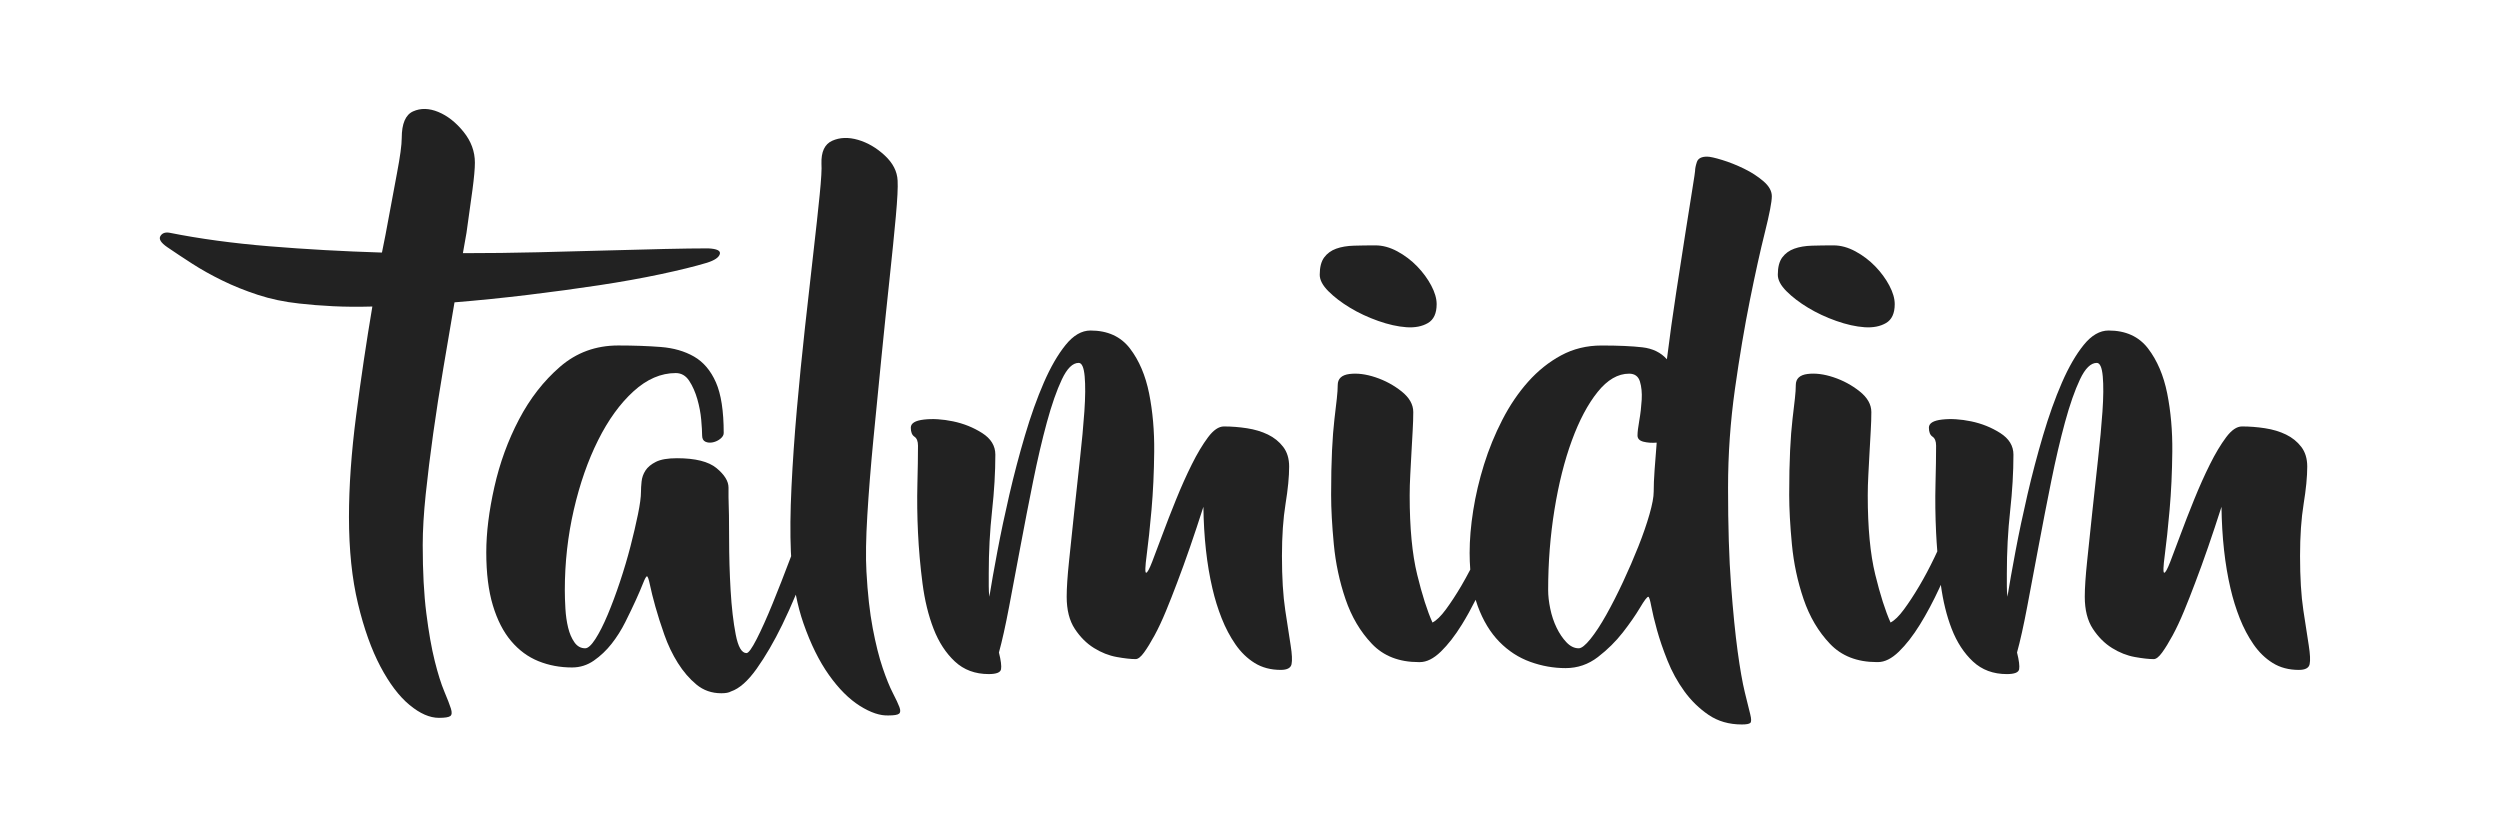 <?xml version="1.0" encoding="utf-8"?>
<!-- Generator: Adobe Illustrator 16.0.0, SVG Export Plug-In . SVG Version: 6.00 Build 0)  -->
<!DOCTYPE svg PUBLIC "-//W3C//DTD SVG 1.1//EN" "http://www.w3.org/Graphics/SVG/1.1/DTD/svg11.dtd">
<svg version="1.1" id="Camada_1" xmlns="http://www.w3.org/2000/svg" xmlns:xlink="http://www.w3.org/1999/xlink" x="0px" y="0px"
	 width="612px" height="200px" viewBox="0 0 612 200" enable-background="new 0 0 612 200" xml:space="preserve">
<g>
	<path fill="#222222" d="M106.054,106.084c0.734-5.233,1.564-10.591,2.495-16.072c0.929-5.479,1.835-10.812,2.715-16
		c5.968-0.488,11.986-1.101,18.054-1.834c6.066-0.734,11.839-1.517,17.32-2.349c5.479-0.83,10.518-1.736,15.119-2.716
		c4.599-0.977,8.367-1.908,11.302-2.789c1.858-0.587,2.911-1.296,3.156-2.128c0.243-0.83-0.711-1.296-2.862-1.395
		c-2.839,0-6.385,0.051-10.642,0.146c-4.257,0.099-9.004,0.221-14.238,0.367c-5.236,0.146-10.839,0.294-16.807,0.44
		c-5.97,0.146-12.086,0.22-18.348,0.22l0.881-4.99c0.587-4.109,1.075-7.633,1.468-10.568c0.39-2.936,0.587-5.138,0.587-6.605
		c0-2.738-0.931-5.259-2.789-7.559c-1.86-2.299-3.915-3.913-6.165-4.844c-2.252-0.93-4.307-0.978-6.165-0.147
		c-1.86,0.833-2.789,3.01-2.789,6.532c0,1.665-0.392,4.55-1.174,8.66c-0.785,4.109-1.713,9.101-2.789,14.972l-0.88,4.403
		c-9.493-0.294-18.689-0.808-27.595-1.541c-8.903-0.734-17.027-1.835-24.366-3.303c-1.076-0.195-1.835,0.073-2.275,0.808
		c-0.44,0.733,0.124,1.64,1.688,2.715c1.86,1.273,3.89,2.619,6.092,4.037c2.202,1.419,4.649,2.789,7.339,4.109
		c2.692,1.321,5.603,2.495,8.733,3.523c3.133,1.027,6.509,1.738,10.128,2.128c2.546,0.294,5.307,0.514,8.293,0.66
		c2.984,0.147,6.188,0.173,9.614,0.074c-1.468,8.71-2.789,17.591-3.963,26.641c-1.174,9.052-1.761,17.346-1.761,24.88
		c0,8.024,0.734,15.095,2.202,21.21c1.468,6.116,3.303,11.254,5.504,15.412c2.202,4.157,4.573,7.288,7.119,9.394
		c2.543,2.104,4.94,3.156,7.192,3.156c1.468,0,2.396-0.147,2.789-0.44c0.39-0.294,0.44-0.906,0.147-1.835
		c-0.294-0.932-0.833-2.326-1.615-4.184c-0.784-1.859-1.566-4.355-2.349-7.485c-0.784-3.131-1.468-7.021-2.055-11.67
		c-0.587-4.646-0.881-10.201-0.881-16.659c0-3.619,0.243-7.779,0.734-12.477C104.708,116.285,105.32,111.32,106.054,106.084z"/>
	<path fill="#222222" d="M218.562,169.641c-0.785-1.519-1.615-3.573-2.496-6.165c-0.88-2.592-1.688-5.82-2.422-9.688
		c-0.734-3.864-1.248-8.488-1.541-13.871c-0.197-3.522-0.124-8.121,0.22-13.797c0.342-5.675,0.83-11.816,1.468-18.422
		c0.635-6.604,1.296-13.332,1.981-20.183c0.684-6.848,1.344-13.232,1.981-19.154c0.636-5.92,1.149-11.032,1.542-15.339
		c0.39-4.305,0.537-7.24,0.44-8.807c-0.099-2.25-1.151-4.306-3.156-6.165c-2.007-1.858-4.184-3.131-6.532-3.816
		c-2.348-0.684-4.454-0.61-6.312,0.22c-1.86,0.833-2.741,2.716-2.642,5.651c0.097,1.174-0.05,3.72-0.44,7.633
		c-0.392,3.915-0.906,8.637-1.541,14.164c-0.638,5.53-1.321,11.621-2.055,18.274c-0.734,6.656-1.395,13.31-1.982,19.963
		c-0.587,6.655-1.027,13.015-1.321,19.081c-0.293,6.068-0.344,11.353-0.147,15.853c0.016,0.365,0.043,0.72,0.063,1.08
		c-0.021,0.057-0.042,0.111-0.063,0.168c-1.566,4.16-3.06,7.977-4.477,11.449c-1.419,3.475-2.715,6.361-3.89,8.66
		c-1.174,2.3-2.007,3.449-2.495,3.449c-1.174,0-2.055-1.517-2.642-4.551c-0.587-3.031-1.005-6.628-1.248-10.788
		c-0.245-4.158-0.367-8.367-0.367-12.623c0-4.257-0.05-7.656-0.147-10.202v-2.348c0-1.564-0.979-3.156-2.936-4.771
		c-1.958-1.615-5.188-2.422-9.688-2.422c-2.252,0-3.963,0.293-5.138,0.88c-1.174,0.588-2.032,1.299-2.568,2.129
		c-0.539,0.832-0.858,1.738-0.954,2.716c-0.099,0.979-0.147,1.812-0.147,2.495c0,1.272-0.245,3.107-0.734,5.504
		c-0.491,2.399-1.101,5.016-1.834,7.853c-0.734,2.84-1.592,5.725-2.569,8.66c-0.979,2.937-1.981,5.629-3.009,8.073
		c-1.027,2.447-2.032,4.429-3.009,5.945c-0.979,1.518-1.812,2.274-2.495,2.274c-1.078,0-1.959-0.488-2.642-1.468
		c-0.686-0.977-1.2-2.177-1.542-3.596c-0.344-1.418-0.564-2.959-0.661-4.624c-0.099-1.663-0.146-3.179-0.146-4.55
		c0-6.752,0.734-13.307,2.202-19.669c1.468-6.36,3.449-12.036,5.945-17.027c2.495-4.99,5.38-8.977,8.66-11.962
		c3.277-2.984,6.727-4.478,10.348-4.478c1.369,0,2.47,0.638,3.302,1.908c0.831,1.273,1.491,2.767,1.982,4.478
		c0.488,1.713,0.807,3.4,0.954,5.063c0.146,1.665,0.22,2.936,0.22,3.816c0,0.784,0.269,1.298,0.808,1.541
		c0.537,0.246,1.149,0.294,1.834,0.147c0.684-0.147,1.296-0.44,1.835-0.881c0.537-0.44,0.807-0.904,0.807-1.395
		c0-5.381-0.637-9.516-1.908-12.403c-1.272-2.885-3.059-4.99-5.357-6.312c-2.3-1.321-5.016-2.104-8.146-2.349
		c-3.133-0.243-6.605-0.367-10.421-0.367c-5.481,0-10.227,1.739-14.238,5.211c-4.014,3.475-7.364,7.779-10.055,12.917
		c-2.692,5.138-4.697,10.642-6.018,16.513c-1.321,5.871-1.981,11.206-1.981,15.999c0,5.09,0.537,9.42,1.615,12.99
		c1.076,3.573,2.568,6.484,4.477,8.734c1.908,2.252,4.133,3.89,6.679,4.917c2.543,1.027,5.284,1.541,8.22,1.541
		c1.957,0,3.743-0.562,5.357-1.688c1.615-1.123,3.058-2.495,4.33-4.109c1.271-1.614,2.397-3.399,3.376-5.357
		c0.977-1.956,1.835-3.743,2.569-5.357c0.734-1.615,1.321-2.984,1.761-4.11c0.44-1.124,0.757-1.688,0.954-1.688
		c0.195,0,0.44,0.711,0.734,2.128c0.294,1.42,0.734,3.181,1.321,5.284c0.587,2.105,1.321,4.403,2.202,6.898
		c0.881,2.496,1.981,4.796,3.303,6.899c1.321,2.103,2.837,3.864,4.55,5.284c1.711,1.417,3.743,2.128,6.091,2.128
		c1.076,0,1.858-0.146,2.349-0.44c2.055-0.686,4.158-2.546,6.312-5.577c2.151-3.032,4.231-6.605,6.238-10.716
		c1.154-2.366,2.264-4.842,3.338-7.403c0.488,2.495,1.106,4.847,1.872,7.037c1.761,5.041,3.839,9.247,6.238,12.623
		c2.396,3.376,4.917,5.894,7.559,7.56c2.642,1.662,4.991,2.444,7.046,2.348c1.369,0,2.225-0.146,2.568-0.44
		c0.342-0.293,0.367-0.832,0.074-1.614C219.883,172.306,219.344,171.156,218.562,169.641z"/>
	<path fill="#222222" d="M314.631,149.385c-0.539-3.571-0.809-8-0.809-13.284c0-4.892,0.295-9.148,0.881-12.77
		c0.588-3.619,0.881-6.653,0.881-9.101c0-1.956-0.488-3.571-1.465-4.844c-0.978-1.271-2.221-2.275-3.734-3.009
		c-1.514-0.734-3.225-1.248-5.128-1.542c-1.906-0.293-3.787-0.44-5.64-0.44c-1.271,0-2.564,0.881-3.883,2.643
		s-2.638,3.963-3.956,6.605c-1.319,2.642-2.612,5.529-3.881,8.66c-1.271,3.133-2.392,6.018-3.369,8.66
		c-0.977,2.642-1.807,4.844-2.491,6.604c-0.683,1.762-1.172,2.643-1.463,2.643c-0.294,0-0.246-1.468,0.145-4.403
		c0.39-2.936,0.782-6.605,1.172-11.009c0.39-4.403,0.61-9.148,0.66-14.238c0.048-5.087-0.367-9.834-1.245-14.237
		c-0.881-4.403-2.442-8.073-4.688-11.009c-2.248-2.936-5.47-4.403-9.669-4.403c-2.149,0-4.177,1.174-6.08,3.522
		c-1.904,2.349-3.686,5.431-5.346,9.247s-3.197,8.124-4.614,12.917c-1.417,4.796-2.686,9.614-3.81,14.458
		c-1.124,4.844-2.099,9.468-2.929,13.871c-0.831,4.403-1.491,8.123-1.977,11.155c-0.099-0.782-0.147-1.663-0.147-2.642
		c0-0.978,0-2.005,0-3.083c0-5.284,0.269-10.371,0.808-15.266c0.537-4.892,0.807-9.49,0.807-13.797c0-2.151-1.078-3.913-3.229-5.284
		c-2.154-1.369-4.527-2.323-7.119-2.862c-2.594-0.537-4.968-0.684-7.119-0.44c-2.151,0.245-3.229,0.906-3.229,1.981
		c0,1.078,0.293,1.812,0.881,2.202c0.587,0.392,0.88,1.126,0.88,2.201c0,2.546-0.048,5.702-0.146,9.468
		c-0.096,3.768-0.048,7.706,0.146,11.815c0.195,4.11,0.562,8.245,1.101,12.403c0.537,4.16,1.442,7.878,2.715,11.155
		c1.271,3.28,3.009,5.945,5.211,8s4.965,3.082,8.293,3.082c1.858,0,2.862-0.392,3.009-1.174c0.146-0.782-0.025-2.151-0.514-4.11
		c0.782-2.837,1.614-6.58,2.495-11.229c0.881-4.646,1.81-9.589,2.789-14.825c0.977-5.233,2.004-10.518,3.082-15.853
		c1.076-5.332,2.202-10.15,3.376-14.458c1.174-4.305,2.397-7.802,3.67-10.494c1.271-2.69,2.642-4.037,4.11-4.037
		c0.782,0,1.271,1.101,1.468,3.303c0.195,2.202,0.169,5.064-0.073,8.587c-0.246,3.522-0.613,7.463-1.101,11.815
		c-0.491,4.355-0.954,8.638-1.395,12.844c-0.44,4.209-0.858,8.172-1.248,11.89c-0.392,3.72-0.587,6.655-0.587,8.807
		c0,3.229,0.66,5.849,1.981,7.853c1.321,2.007,2.885,3.573,4.697,4.697c1.81,1.126,3.67,1.86,5.578,2.202
		c1.908,0.344,3.45,0.514,4.624,0.514c0.587,0,1.271-0.537,2.055-1.615c0.782-1.075,1.638-2.47,2.569-4.183
		c0.929-1.711,1.857-3.692,2.789-5.945c0.929-2.25,1.835-4.55,2.716-6.898c2.055-5.381,4.206-11.596,6.458-18.642
		c0.096,7.438,0.83,14.092,2.202,19.963c0.587,2.546,1.344,4.99,2.275,7.339c0.929,2.349,2.055,4.477,3.376,6.385
		c1.321,1.908,2.885,3.427,4.697,4.551c1.81,1.123,3.938,1.688,6.385,1.688c1.564,0,2.445-0.466,2.643-1.395
		c0.194-0.929,0.121-2.47-0.221-4.623C315.607,155.82,315.167,152.958,314.631,149.385z"/>
	<path fill="#222222" d="M337.38,78.563c2.495,0.881,4.794,1.395,6.899,1.541c2.103,0.146,3.863-0.195,5.283-1.027
		c1.418-0.83,2.129-2.371,2.129-4.624c0-1.369-0.44-2.885-1.321-4.55c-0.881-1.663-2.032-3.229-3.449-4.697
		c-1.42-1.468-3.034-2.69-4.844-3.67c-1.812-0.977-3.597-1.468-5.358-1.468c-1.859,0-3.621,0.025-5.283,0.074
		c-1.666,0.05-3.107,0.293-4.33,0.733c-1.225,0.44-2.202,1.151-2.936,2.129c-0.734,0.979-1.102,2.398-1.102,4.256
		c0,1.273,0.711,2.619,2.129,4.037c1.417,1.419,3.179,2.766,5.283,4.036C332.584,76.606,334.885,77.682,337.38,78.563z"/>
	<path fill="#222222" d="M431.686,44.362c-1.371-1.175-2.961-2.202-4.771-3.083c-1.811-0.88-3.596-1.589-5.357-2.128
		c-1.76-0.537-2.984-0.808-3.668-0.808c-1.373,0-2.203,0.44-2.496,1.321s-0.439,1.614-0.439,2.202c0,0.197-0.221,1.665-0.662,4.403
		c-0.439,2.74-1.004,6.288-1.688,10.642c-0.686,4.355-1.445,9.247-2.275,14.678c-0.832,5.432-1.592,10.888-2.275,16.366
		c-1.467-1.662-3.475-2.642-6.018-2.936c-2.545-0.293-5.871-0.44-9.98-0.44c-3.621,0-6.924,0.808-9.908,2.422
		c-2.986,1.615-5.676,3.769-8.073,6.459c-2.399,2.692-4.502,5.798-6.312,9.32c-1.812,3.522-3.303,7.17-4.477,10.936
		c-1.174,3.768-2.055,7.511-2.643,11.229c-0.587,3.72-0.881,7.192-0.881,10.422c0,1.415,0.057,2.765,0.158,4.062
		c-0.722,1.384-1.455,2.732-2.211,4.012c-1.272,2.153-2.521,4.062-3.742,5.724c-1.225,1.665-2.326,2.741-3.303,3.229
		c-1.273-2.837-2.521-6.752-3.743-11.742c-1.226-4.991-1.835-11.449-1.835-19.375c0-1.564,0.049-3.253,0.146-5.064
		c0.097-1.81,0.195-3.645,0.294-5.504c0.097-1.858,0.194-3.619,0.294-5.284c0.096-1.663,0.146-3.179,0.146-4.551
		c0-1.857-0.954-3.546-2.862-5.063c-1.908-1.517-4.036-2.665-6.386-3.45c-2.348-0.781-4.477-1.05-6.385-0.807
		c-1.908,0.245-2.861,1.151-2.861,2.715c0,0.881-0.074,1.982-0.221,3.303c-0.146,1.321-0.344,3.01-0.587,5.064
		c-0.245,2.055-0.44,4.601-0.587,7.633c-0.146,3.034-0.221,6.655-0.221,10.861c0,3.427,0.221,7.463,0.66,12.109
		c0.441,4.649,1.395,9.126,2.863,13.431c1.467,4.308,3.619,7.952,6.458,10.936c2.837,2.986,6.653,4.477,11.448,4.477h0.294
		c1.663,0,3.376-0.855,5.138-2.568c1.762-1.711,3.473-3.913,5.137-6.605c1.163-1.882,2.287-3.915,3.38-6.084
		c0.158,0.524,0.325,1.038,0.509,1.534c1.32,3.573,3.082,6.483,5.283,8.733c2.202,2.252,4.721,3.89,7.561,4.917
		c2.836,1.027,5.724,1.541,8.66,1.541c2.936,0,5.576-0.903,7.926-2.715c2.348-1.81,4.379-3.816,6.092-6.019
		c1.711-2.201,3.105-4.206,4.184-6.018c1.074-1.81,1.76-2.716,2.055-2.716c0.193,0,0.439,0.784,0.732,2.349
		c0.295,1.566,0.758,3.5,1.395,5.798c0.637,2.301,1.492,4.796,2.57,7.485c1.074,2.69,2.443,5.186,4.109,7.486
		c1.662,2.298,3.645,4.231,5.943,5.798c2.299,1.564,5.014,2.349,8.146,2.349c1.076,0,1.762-0.124,2.057-0.367
		c0.293-0.245,0.293-0.954,0-2.128c-0.295-1.175-0.734-2.961-1.322-5.357c-0.586-2.399-1.174-5.75-1.762-10.055
		c-0.586-4.305-1.125-9.711-1.613-16.22c-0.492-6.507-0.734-14.458-0.734-23.852c0-8.122,0.563-16.169,1.688-24.146
		c1.125-7.974,2.35-15.239,3.67-21.797c1.32-6.555,2.543-12.084,3.67-16.586c1.123-4.5,1.688-7.436,1.688-8.808
		C433.74,46.761,433.055,45.536,431.686,44.362z M405.045,115.038c-0.146,2.007-0.221,3.793-0.221,5.357
		c0,1.272-0.344,3.107-1.027,5.504c-0.686,2.399-1.592,5.016-2.715,7.853c-1.127,2.84-2.375,5.725-3.744,8.66
		c-1.371,2.937-2.74,5.629-4.109,8.073c-1.371,2.447-2.668,4.429-3.891,5.945c-1.225,1.518-2.178,2.274-2.861,2.274
		c-1.078,0-2.08-0.488-3.01-1.468c-0.931-0.977-1.738-2.177-2.422-3.596c-0.686-1.418-1.199-2.959-1.541-4.624
		c-0.344-1.663-0.514-3.179-0.514-4.55c0-6.752,0.514-13.307,1.541-19.669c1.028-6.36,2.445-12.011,4.258-16.953
		c1.809-4.94,3.912-8.903,6.311-11.89c2.396-2.983,4.967-4.477,7.707-4.477c1.369,0,2.25,0.638,2.643,1.908
		c0.389,1.272,0.535,2.766,0.439,4.477c-0.1,1.713-0.293,3.401-0.588,5.063c-0.293,1.665-0.439,2.888-0.439,3.67
		c0,0.784,0.488,1.298,1.467,1.541c0.979,0.246,2.057,0.319,3.23,0.221C405.361,110.807,405.191,113.033,405.045,115.038z"/>
	<path fill="#222222" d="M449.519,78.563c2.495,0.881,4.793,1.395,6.898,1.541c2.103,0.146,3.864-0.195,5.284-1.027
		c1.417-0.83,2.128-2.371,2.128-4.624c0-1.369-0.44-2.885-1.32-4.55c-0.881-1.663-2.032-3.229-3.45-4.697
		c-1.419-1.468-3.034-2.69-4.844-3.67c-1.812-0.977-3.596-1.468-5.357-1.468c-1.859,0-3.621,0.025-5.284,0.074
		c-1.665,0.05-3.107,0.293-4.33,0.733c-1.225,0.44-2.201,1.151-2.936,2.129c-0.733,0.979-1.101,2.398-1.101,4.256
		c0,1.273,0.711,2.619,2.128,4.037c1.418,1.419,3.179,2.766,5.284,4.036C444.723,76.606,447.022,77.682,449.519,78.563z"/>
	<path fill="#222222" d="M565.18,157.972c-0.344-2.151-0.784-5.014-1.321-8.587c-0.539-3.571-0.807-8-0.807-13.284
		c0-4.892,0.293-9.148,0.881-12.77c0.587-3.619,0.88-6.653,0.88-9.101c0-1.956-0.488-3.571-1.465-4.844
		c-0.978-1.271-2.221-2.275-3.734-3.009c-1.514-0.734-3.225-1.248-5.128-1.542c-1.906-0.293-3.786-0.44-5.64-0.44
		c-1.271,0-2.564,0.881-3.883,2.643s-2.638,3.963-3.956,6.605c-1.319,2.642-2.612,5.529-3.881,8.66
		c-1.271,3.133-2.392,6.018-3.369,8.66c-0.977,2.642-1.807,4.844-2.49,6.604c-0.684,1.762-1.172,2.643-1.464,2.643
		c-0.293,0-0.245-1.468,0.145-4.403c0.391-2.936,0.782-6.605,1.172-11.009c0.391-4.403,0.61-9.148,0.661-14.238
		c0.048-5.087-0.367-9.834-1.246-14.237c-0.88-4.403-2.442-8.073-4.688-11.009c-2.247-2.936-5.47-4.403-9.669-4.403
		c-2.149,0-4.177,1.174-6.08,3.522s-3.686,5.431-5.346,9.247c-1.661,3.816-3.197,8.124-4.615,12.917
		c-1.417,4.796-2.686,9.614-3.81,14.458c-1.123,4.844-2.098,9.468-2.929,13.871c-0.83,4.403-1.49,8.123-1.977,11.155
		c-0.099-0.782-0.146-1.663-0.146-2.642c0-0.978,0-2.005,0-3.083c0-5.284,0.268-10.371,0.807-15.266
		c0.537-4.892,0.808-9.49,0.808-13.797c0-2.151-1.078-3.913-3.229-5.284c-2.153-1.369-4.527-2.323-7.118-2.862
		c-2.595-0.537-4.968-0.684-7.119-0.44c-2.151,0.245-3.229,0.906-3.229,1.981c0,1.078,0.294,1.812,0.881,2.202
		c0.587,0.392,0.881,1.126,0.881,2.201c0,2.546-0.049,5.702-0.147,9.468c-0.096,3.768-0.048,7.706,0.147,11.815
		c0.072,1.531,0.177,3.067,0.297,4.605c-0.246,0.521-0.479,1.026-0.735,1.56c-1.174,2.447-2.398,4.748-3.669,6.899
		c-1.273,2.153-2.521,4.062-3.743,5.724c-1.225,1.665-2.325,2.741-3.303,3.229c-1.272-2.837-2.521-6.752-3.743-11.742
		c-1.225-4.991-1.834-11.449-1.834-19.375c0-1.564,0.048-3.253,0.146-5.064c0.096-1.81,0.194-3.645,0.293-5.504
		c0.097-1.858,0.195-3.619,0.294-5.284c0.097-1.663,0.146-3.179,0.146-4.551c0-1.857-0.954-3.546-2.862-5.063
		c-1.908-1.517-4.036-2.665-6.385-3.45c-2.349-0.781-4.477-1.05-6.385-0.807c-1.908,0.245-2.862,1.151-2.862,2.715
		c0,0.881-0.073,1.982-0.22,3.303c-0.147,1.321-0.345,3.01-0.588,5.064c-0.245,2.055-0.44,4.601-0.587,7.633
		c-0.146,3.034-0.22,6.655-0.22,10.861c0,3.427,0.22,7.463,0.66,12.109c0.44,4.649,1.395,9.126,2.862,13.431
		c1.468,4.308,3.619,7.952,6.458,10.936c2.837,2.986,6.653,4.477,11.449,4.477h0.294c1.662,0,3.376-0.855,5.137-2.568
		c1.762-1.711,3.473-3.913,5.138-6.605c1.663-2.69,3.252-5.674,4.771-8.953c0.123-0.266,0.23-0.521,0.352-0.786
		c0.542,3.999,1.423,7.594,2.655,10.767c1.271,3.28,3.009,5.945,5.21,8c2.202,2.055,4.966,3.082,8.294,3.082
		c1.857,0,2.862-0.392,3.009-1.174s-0.025-2.151-0.514-4.11c0.782-2.837,1.614-6.58,2.495-11.229
		c0.881-4.646,1.81-9.589,2.789-14.825c0.977-5.233,2.004-10.518,3.082-15.853c1.076-5.332,2.202-10.15,3.376-14.458
		c1.175-4.305,2.396-7.802,3.67-10.494c1.271-2.69,2.642-4.037,4.109-4.037c0.782,0,1.271,1.101,1.468,3.303
		c0.195,2.202,0.17,5.064-0.073,8.587c-0.245,3.522-0.612,7.463-1.101,11.815c-0.491,4.355-0.954,8.638-1.395,12.844
		c-0.44,4.209-0.857,8.172-1.248,11.89c-0.392,3.72-0.587,6.655-0.587,8.807c0,3.229,0.661,5.849,1.981,7.853
		c1.321,2.007,2.886,3.573,4.697,4.697c1.81,1.126,3.67,1.86,5.578,2.202c1.908,0.344,3.449,0.514,4.623,0.514
		c0.588,0,1.271-0.537,2.056-1.615c0.781-1.075,1.637-2.47,2.568-4.183c0.929-1.711,1.857-3.692,2.789-5.945
		c0.929-2.25,1.835-4.55,2.715-6.898c2.056-5.381,4.207-11.596,6.459-18.642c0.096,7.438,0.83,14.092,2.201,19.963
		c0.588,2.546,1.345,4.99,2.275,7.339c0.929,2.349,2.055,4.477,3.376,6.385s2.885,3.427,4.697,4.551
		c1.81,1.123,3.938,1.688,6.385,1.688c1.564,0,2.445-0.466,2.643-1.395C565.595,161.666,565.521,160.125,565.18,157.972z"/>
</g>
</svg>
